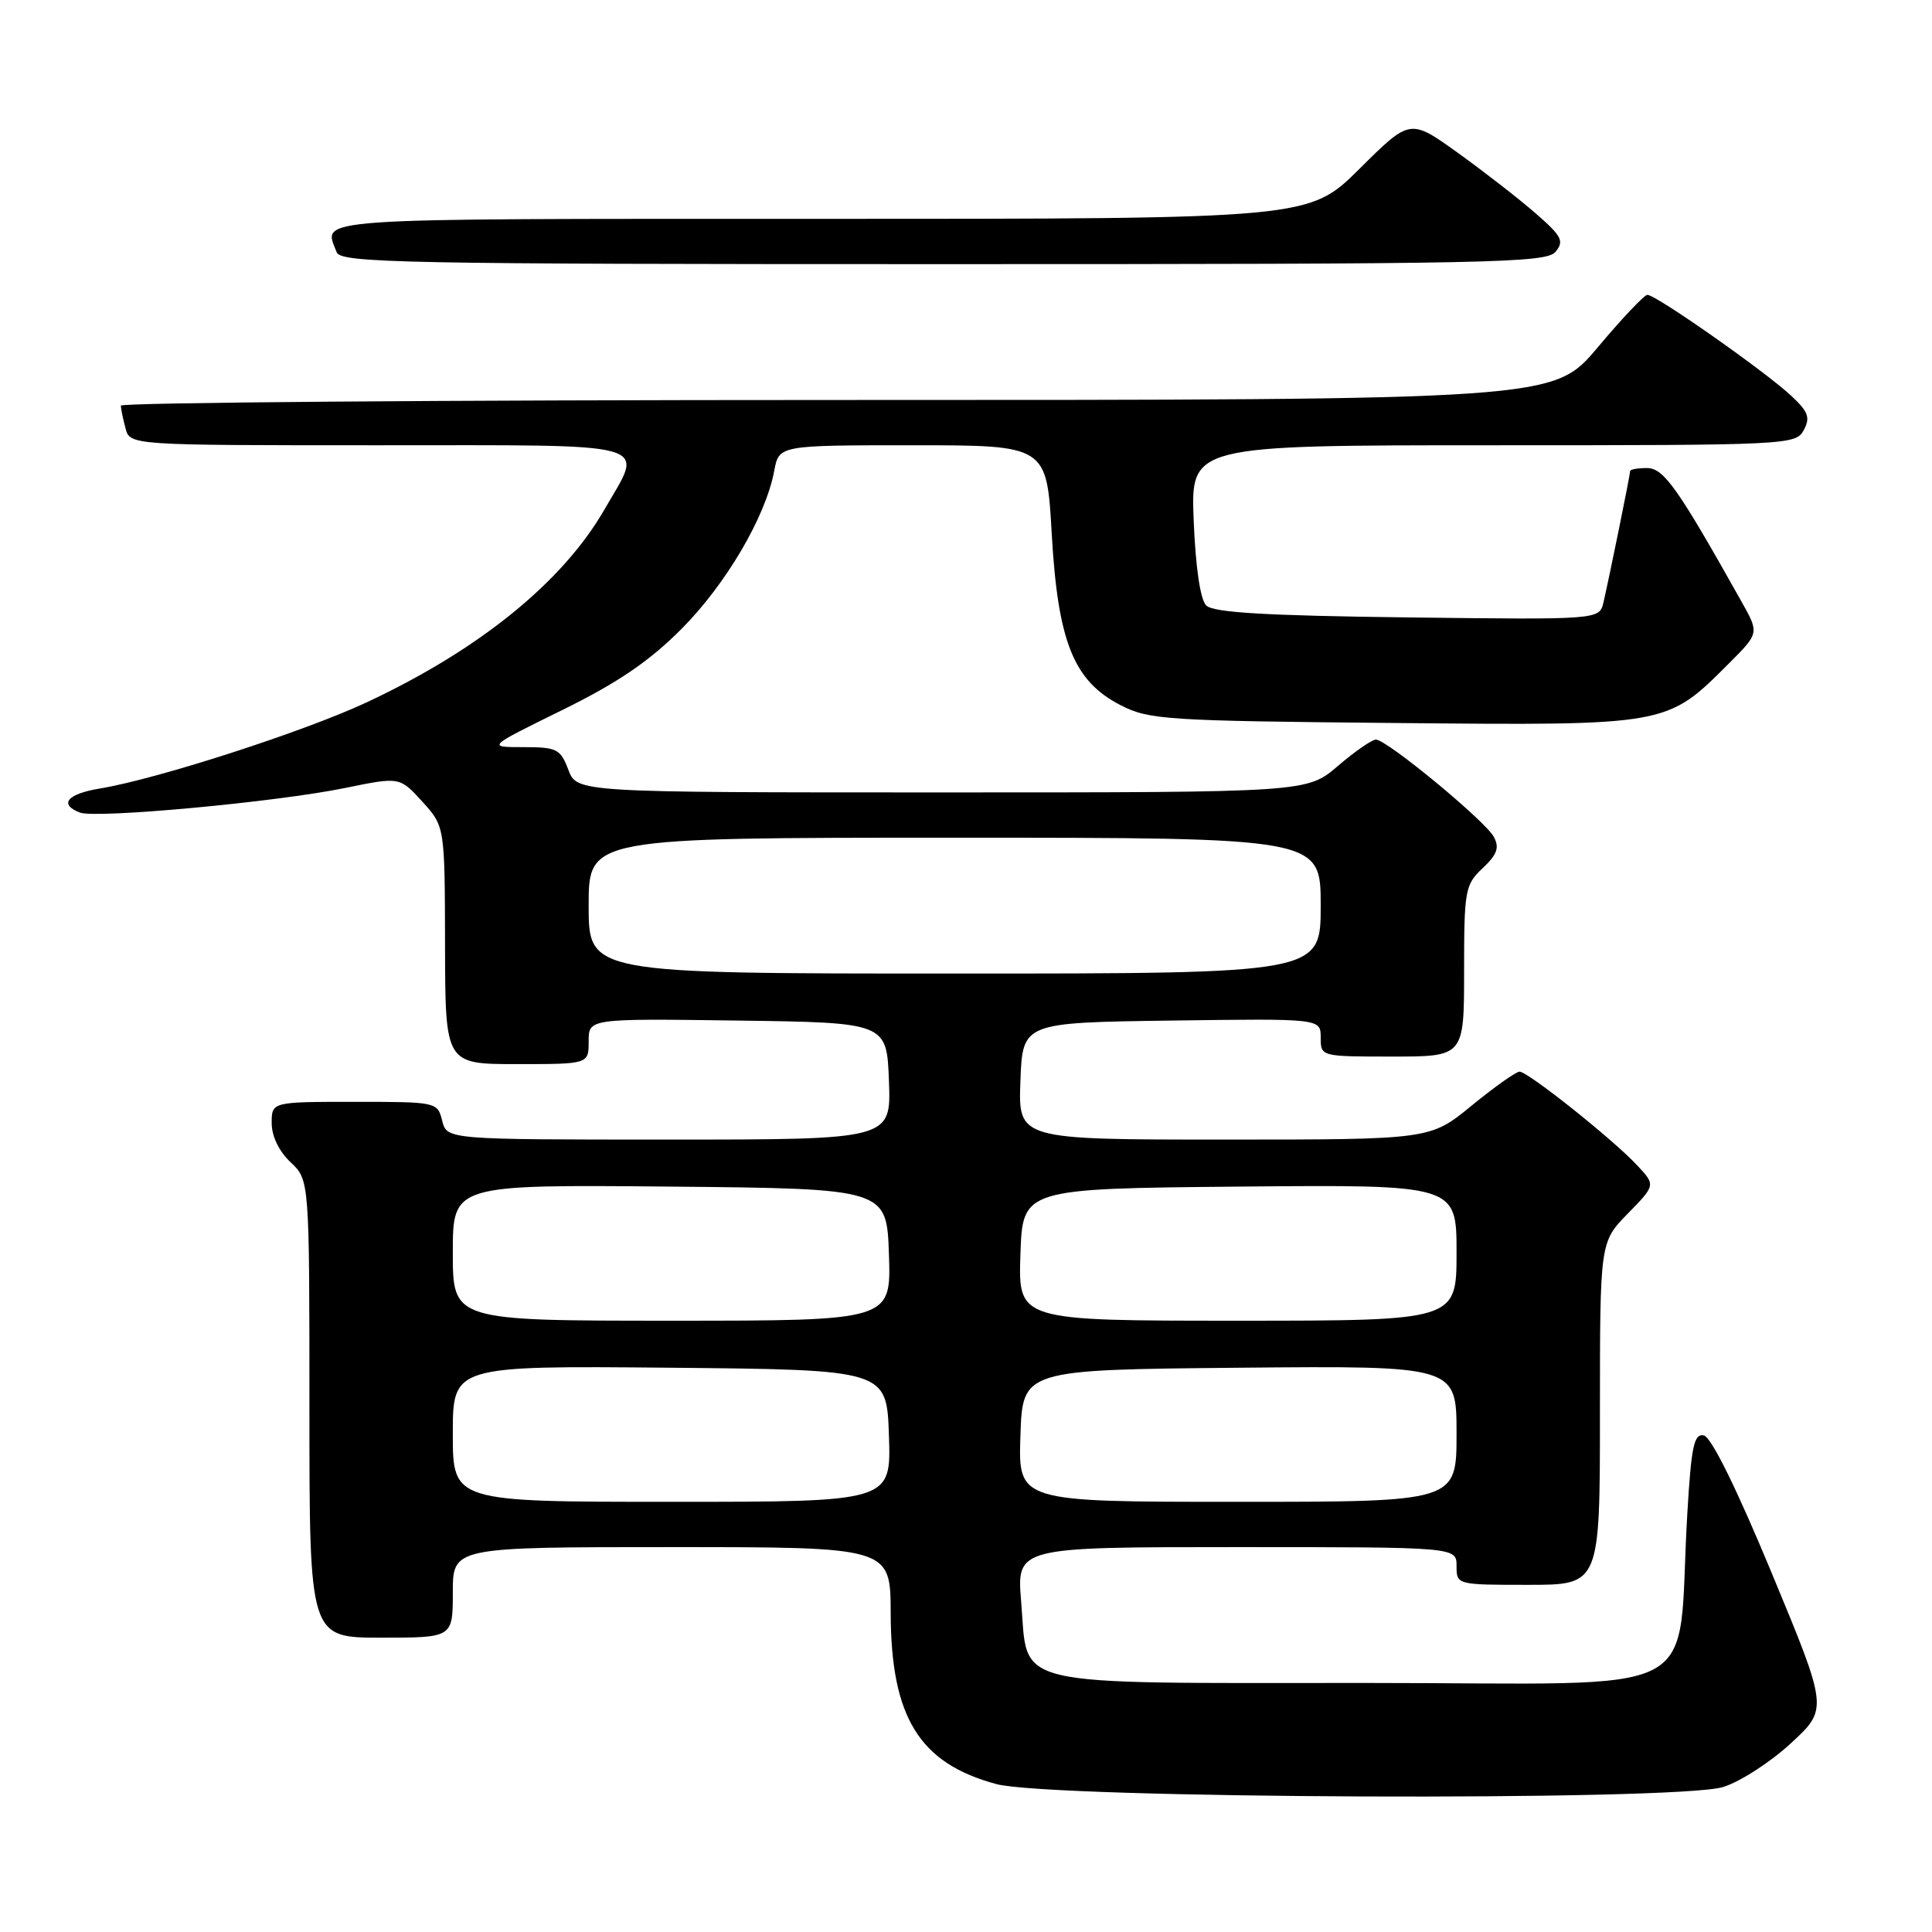 <?xml version="1.0" encoding="UTF-8" standalone="no"?>
<!DOCTYPE svg PUBLIC "-//W3C//DTD SVG 1.1//EN" "http://www.w3.org/Graphics/SVG/1.1/DTD/svg11.dtd" >
<svg xmlns="http://www.w3.org/2000/svg" xmlns:xlink="http://www.w3.org/1999/xlink" version="1.1" viewBox="0 0 256 256">
 <g >
 <path fill="currentColor"
d=" M 228.29 236.80 C 230.50 236.13 234.54 233.54 237.27 231.02 C 242.24 226.45 242.24 226.45 234.78 208.48 C 230.10 197.19 226.74 190.39 225.76 190.20 C 224.45 189.94 224.10 191.65 223.57 200.70 C 222.10 225.68 227.21 223.00 181.01 223.00 C 133.03 223.00 136.27 223.76 135.31 212.25 C 134.71 205.00 134.71 205.00 163.85 205.00 C 193.00 205.00 193.00 205.00 193.00 207.50 C 193.00 209.99 193.03 210.00 202.50 210.00 C 212.00 210.00 212.00 210.00 212.00 187.29 C 212.00 164.58 212.00 164.58 215.69 160.81 C 219.38 157.03 219.38 157.03 216.94 154.42 C 213.74 150.98 202.46 142.00 201.35 142.00 C 200.88 142.00 198.02 144.03 195.00 146.50 C 189.51 151.00 189.51 151.00 162.22 151.00 C 134.92 151.00 134.92 151.00 135.21 143.25 C 135.50 135.50 135.50 135.50 155.25 135.23 C 175.00 134.96 175.00 134.96 175.00 137.48 C 175.00 140.00 175.01 140.00 184.50 140.00 C 194.00 140.00 194.00 140.00 194.00 128.67 C 194.00 117.93 194.13 117.23 196.46 115.04 C 198.38 113.23 198.71 112.32 197.94 110.89 C 196.81 108.77 183.75 98.00 182.32 98.00 C 181.79 98.00 179.52 99.57 177.27 101.50 C 173.18 105.00 173.18 105.00 124.81 105.00 C 76.44 105.00 76.44 105.00 75.31 102.00 C 74.26 99.24 73.79 99.00 69.34 99.00 C 64.51 99.00 64.51 99.00 74.51 94.08 C 81.87 90.46 86.02 87.63 90.29 83.35 C 96.20 77.41 101.45 68.47 102.59 62.39 C 103.22 59.00 103.22 59.00 120.96 59.00 C 138.70 59.00 138.70 59.00 139.36 70.75 C 140.18 85.07 142.26 90.25 148.50 93.45 C 152.25 95.37 154.52 95.52 184.69 95.80 C 221.11 96.14 220.80 96.20 229.10 87.90 C 233.11 83.89 233.11 83.89 230.75 79.70 C 222.28 64.60 220.46 62.04 218.25 62.02 C 217.01 62.01 216.00 62.20 216.00 62.43 C 216.00 62.93 213.27 76.35 212.47 79.81 C 211.93 82.12 211.93 82.12 186.51 81.81 C 167.70 81.58 160.77 81.17 159.83 80.23 C 159.05 79.45 158.42 75.20 158.17 68.98 C 157.77 59.00 157.77 59.00 197.85 59.00 C 236.97 59.00 237.96 58.95 239.01 56.99 C 239.90 55.32 239.61 54.55 237.31 52.41 C 233.74 49.10 219.30 38.98 218.28 39.07 C 217.85 39.10 214.87 42.25 211.67 46.07 C 205.83 53.00 205.83 53.00 110.92 53.00 C 58.71 53.00 16.01 53.34 16.01 53.75 C 16.02 54.16 16.30 55.51 16.63 56.75 C 17.23 59.00 17.23 59.00 50.12 59.00 C 87.51 59.00 85.35 58.39 80.10 67.50 C 74.56 77.12 63.53 86.07 48.62 93.05 C 40.31 96.94 20.86 103.22 13.25 104.48 C 8.90 105.19 7.75 106.58 10.59 107.67 C 12.73 108.49 36.69 106.27 45.73 104.41 C 52.96 102.93 52.96 102.93 55.95 106.21 C 58.94 109.50 58.94 109.50 58.97 125.25 C 59.00 141.00 59.00 141.00 68.50 141.00 C 78.00 141.00 78.00 141.00 78.00 137.98 C 78.00 134.96 78.00 134.96 97.75 135.23 C 117.50 135.50 117.50 135.50 117.79 143.25 C 118.08 151.00 118.08 151.00 88.65 151.00 C 59.22 151.00 59.22 151.00 58.59 148.50 C 57.97 146.02 57.86 146.00 46.98 146.00 C 36.00 146.00 36.00 146.00 36.00 148.83 C 36.00 150.55 36.98 152.57 38.50 154.00 C 41.00 156.35 41.00 156.35 41.00 186.67 C 41.00 217.00 41.00 217.00 50.50 217.00 C 60.00 217.00 60.00 217.00 60.00 211.00 C 60.00 205.00 60.00 205.00 89.00 205.00 C 118.00 205.00 118.00 205.00 118.02 213.75 C 118.06 227.57 121.82 233.65 132.02 236.40 C 139.30 238.35 221.95 238.69 228.29 236.80 Z  M 206.11 33.37 C 207.29 31.95 206.96 31.30 203.48 28.27 C 201.29 26.36 196.65 22.75 193.17 20.25 C 186.84 15.71 186.84 15.71 180.15 22.36 C 173.45 29.00 173.45 29.00 108.72 29.00 C 39.92 29.00 42.83 28.80 44.61 33.42 C 45.15 34.84 53.17 35.00 124.98 35.00 C 197.52 35.00 204.88 34.85 206.11 33.37 Z  M 60.00 189.98 C 60.00 180.97 60.00 180.97 88.75 181.23 C 117.50 181.50 117.50 181.50 117.79 190.25 C 118.08 199.00 118.08 199.00 89.04 199.00 C 60.00 199.00 60.00 199.00 60.00 189.98 Z  M 135.21 190.25 C 135.50 181.50 135.50 181.50 164.25 181.23 C 193.00 180.97 193.00 180.97 193.00 189.98 C 193.00 199.00 193.00 199.00 163.96 199.00 C 134.92 199.00 134.92 199.00 135.21 190.25 Z  M 60.00 165.98 C 60.00 156.97 60.00 156.97 88.75 157.23 C 117.50 157.50 117.50 157.50 117.79 166.25 C 118.08 175.00 118.08 175.00 89.04 175.00 C 60.00 175.00 60.00 175.00 60.00 165.98 Z  M 135.21 166.25 C 135.50 157.50 135.50 157.50 164.25 157.23 C 193.00 156.97 193.00 156.97 193.00 165.98 C 193.00 175.00 193.00 175.00 163.96 175.00 C 134.92 175.00 134.92 175.00 135.21 166.25 Z  M 78.00 120.00 C 78.00 111.00 78.00 111.00 126.50 111.00 C 175.00 111.00 175.00 111.00 175.00 120.00 C 175.00 129.00 175.00 129.00 126.50 129.00 C 78.00 129.00 78.00 129.00 78.00 120.00 Z "/>
</g>
</svg>